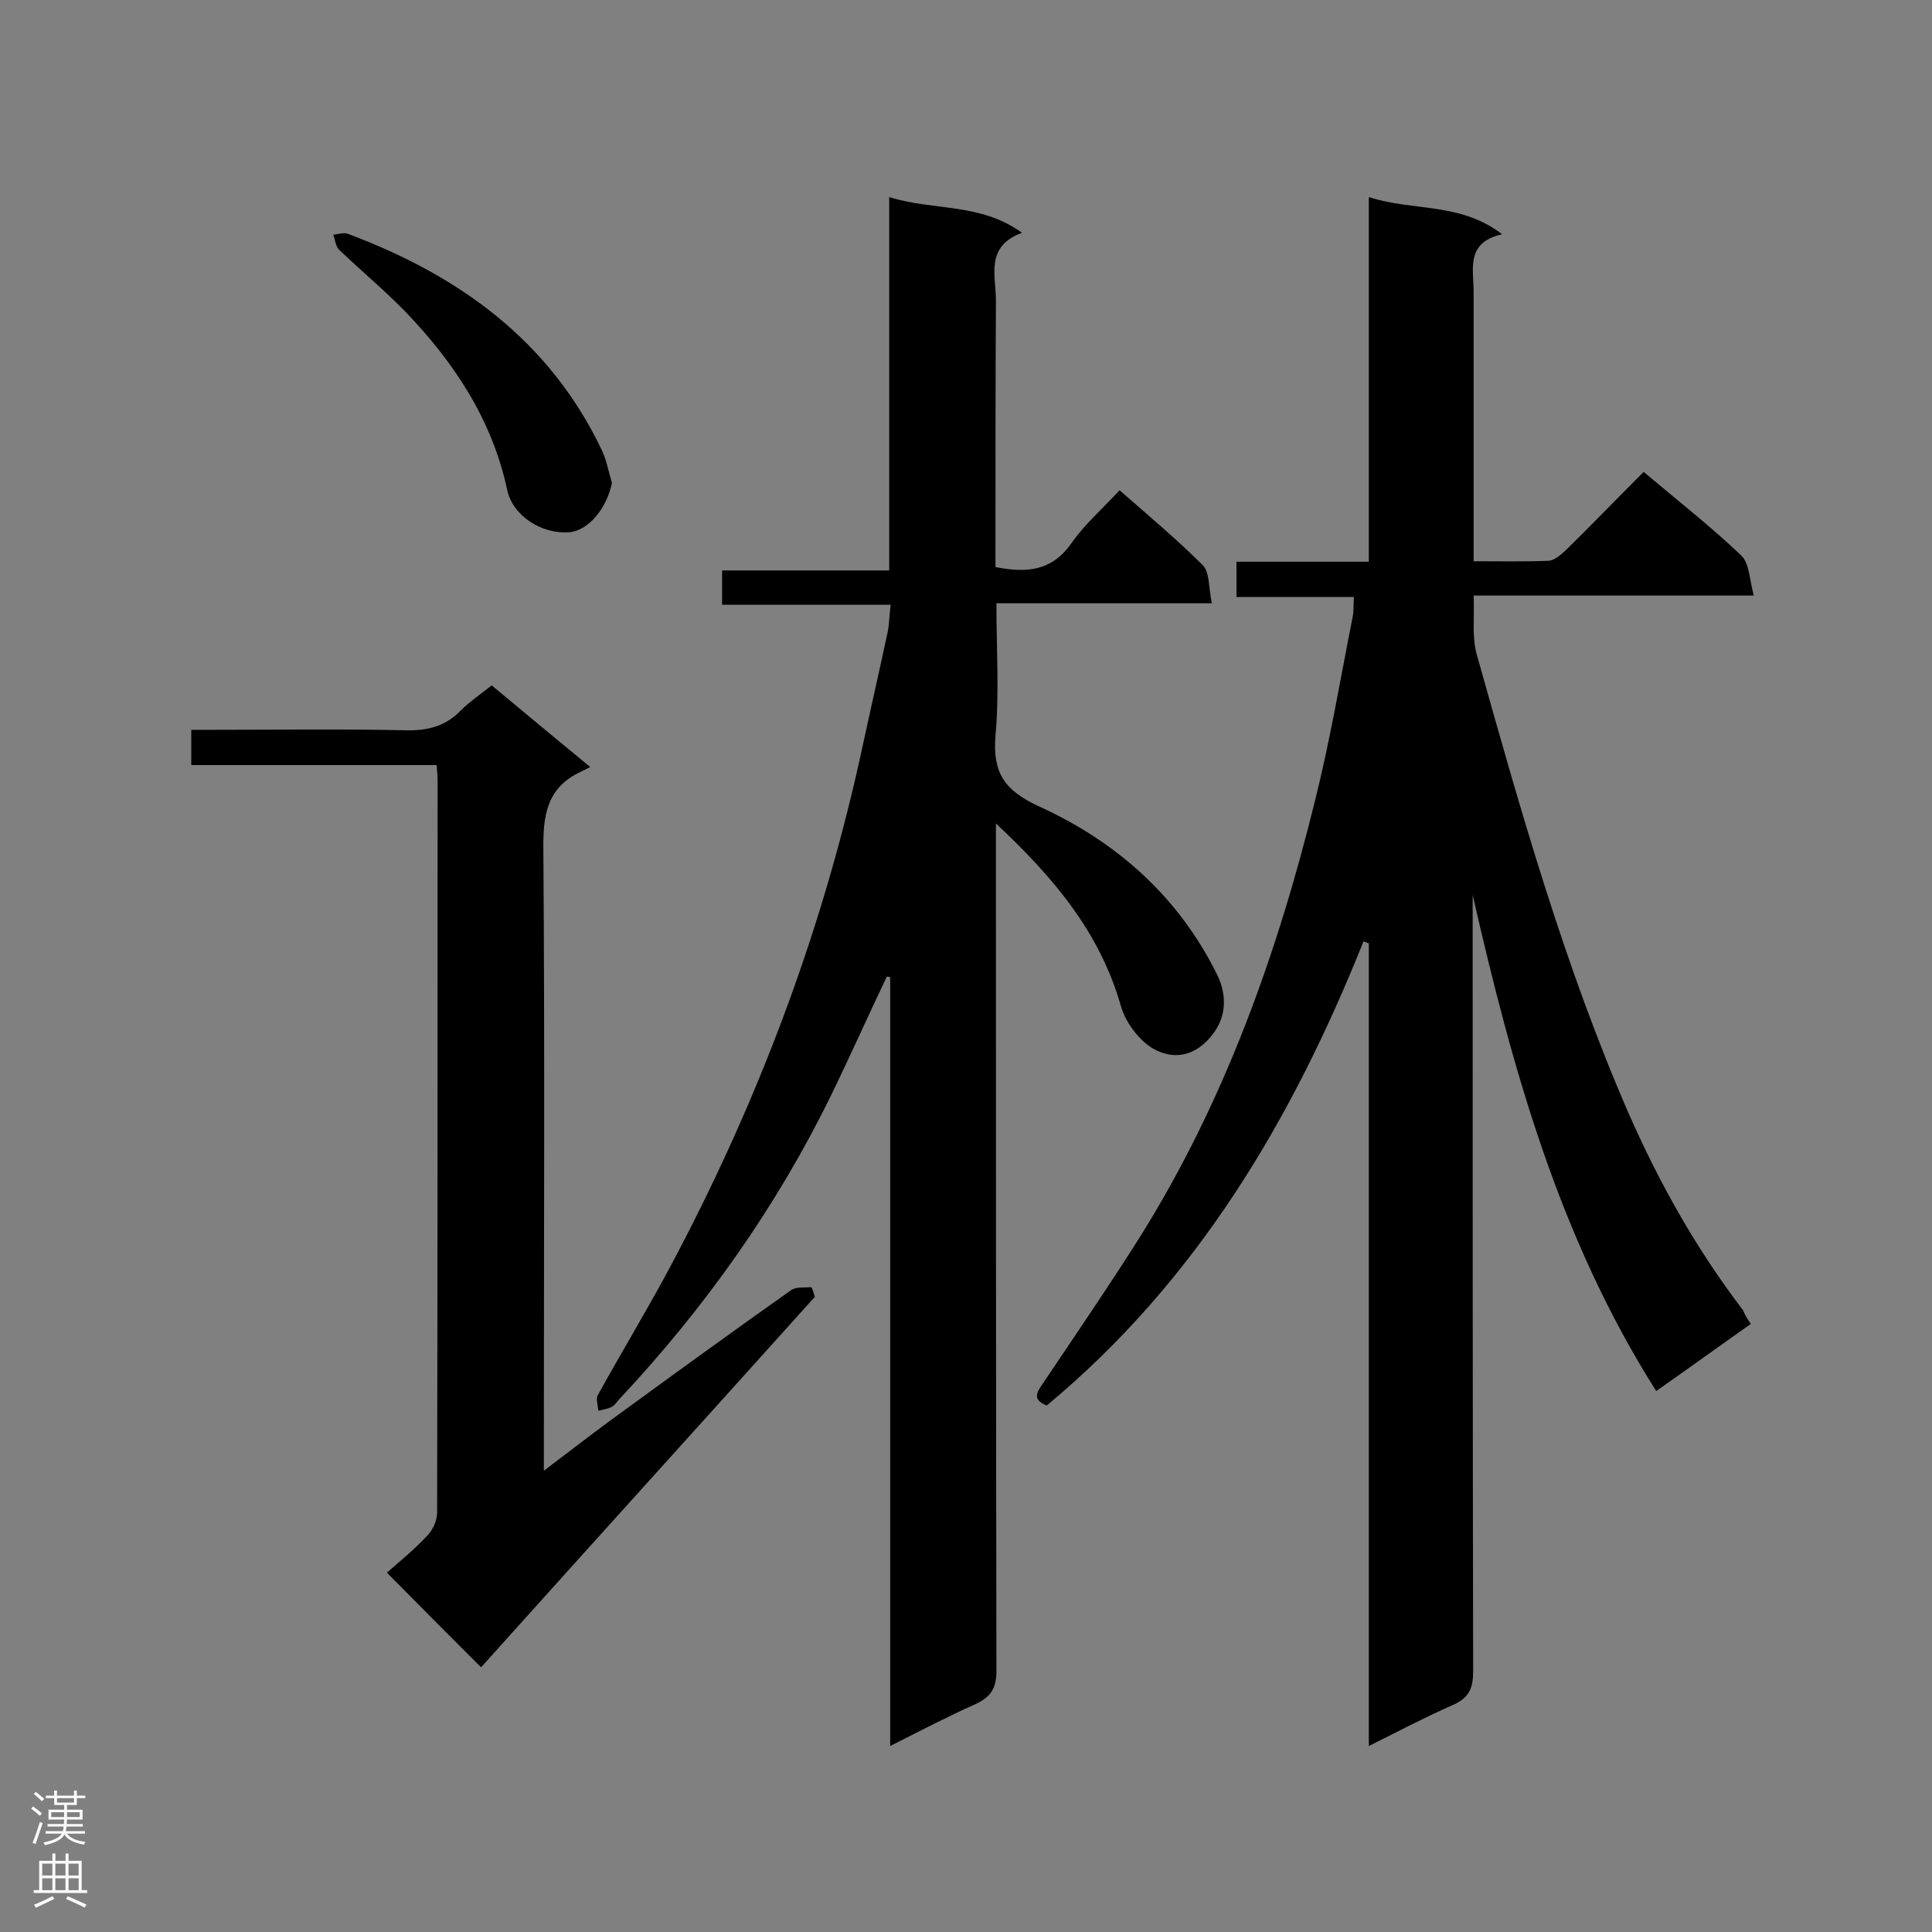 <svg enable-background="new 0 0 400 400" viewBox="0 0 400 400" xmlns="http://www.w3.org/2000/svg"><rect x="0" y="0" width="400" height="400" fill="#808080" stroke="none"/><g fill="#000001"><path d="m362.5 274.1c-6.4 4.5-12.6 9-19.6 13.9-20.1-31.7-29.8-66.8-38-102.7v4.9c0 51.9 0 103.8.1 155.8 0 3.5-.8 5.5-4.2 7-5.7 2.5-11.2 5.4-17.4 8.5 0-55.9 0-111 0-166.2-.4-.1-.8-.3-1.1-.4-14.8 37-34.6 70.4-65.6 96.1-3.2-1.3-1.9-2.9-.7-4.7 6.8-10.1 13.7-20.2 20.2-30.5 17.4-27.9 28.3-58.5 36.1-90.2 3.1-12.4 5.2-25 7.7-37.6.3-1.3.2-2.6.3-4.4-8.2 0-16.1 0-24.3 0 0-2.6 0-4.7 0-7.3h27.4c0-25.3 0-50 0-75.5 9.2 3 18.9 1 27.6 7.7-7.6 1.7-5.9 7.2-5.9 11.9v50.6 5.2c5.5 0 10.6.1 15.6-.1 1.2-.1 2.5-1.3 3.5-2.2 5.4-5.3 10.6-10.7 16.1-16.2 7 5.9 13.9 11.3 20.2 17.3 1.7 1.6 1.7 5 2.6 8.3-19.9 0-38.6 0-58 0 .2 4.5-.4 8.7.7 12.4 9 32 18 64 31.3 94.6 6.4 14.6 14.1 28.3 23.8 41 .3.8.8 1.7 1.6 2.8z"/><path d="m184.4 125.2c-12.1 0-23.4 0-34.9 0 0-2.5 0-4.6 0-7.1h34.6c0-25.7 0-51.1 0-77.3 9.2 2.9 18.8 1.1 27.5 7.4-7.7 2.8-5.4 8.9-5.4 14-.1 16.9-.1 33.7-.1 50.6v4.6c6.5 1.3 11.7.8 15.7-4.9 2.7-3.9 6.4-7.1 10-11 5.9 5.2 11.8 10.1 17.2 15.5 1.5 1.5 1.2 4.7 1.9 7.9-15.3 0-29.7 0-44.6 0 0 9.6.6 18.6-.2 27.5-.6 7.5 1.8 11.2 8.9 14.5 16.1 7.3 29 18.7 37 34.9 2 4.1 1.9 8.4-.6 11.9-3.2 4.5-7.7 6.1-12.5 3.5-3-1.7-5.8-5.4-6.8-8.8-4.3-15.2-13.8-26.6-25.9-37.9v6.1c0 56.4 0 112.9.1 169.3 0 3.6-1.1 5.4-4.3 6.9-5.8 2.6-11.4 5.5-17.7 8.7 0-53.6 0-106.4 0-159.2-.2 0-.5-.1-.7-.1-3.9 8.2-7.6 16.5-11.6 24.7-11.3 23.1-26.1 43.9-43.7 62.7-.5.5-.9 1.2-1.5 1.6-.9.5-1.9.6-2.9.9-.1-1.1-.6-2.5-.1-3.3 4.9-8.9 10.2-17.6 15-26.6 17.7-33.2 31-68.1 39.2-105 1.9-8.8 3.9-17.6 5.8-26.4.3-1.5.3-3.2.6-5.6z"/><path d="m168.7 268.5c-23.1 25.7-46.3 51.3-69.1 76.7-6.8-6.8-12.8-12.8-19.5-19.6 2.4-2.1 5.6-4.7 8.3-7.6 1.2-1.2 2.1-3.2 2.1-4.8.1-50.6.1-101.2.1-151.8 0-.8-.1-1.7-.2-3-16.9 0-33.7 0-50.8 0 0-2.6 0-4.6 0-7.3h4.7c13.2 0 26.5-.2 39.7.1 4.5.1 8.2-.8 11.4-4.1 1.8-1.8 4-3.3 6.4-5.2 6.6 5.5 13.1 10.9 20.4 16.9-1 .5-1.5.8-2 1-7.2 3.4-7.8 9.3-7.7 16.5.3 40.8.1 81.7.1 122.6v5.6c6.3-4.8 11.9-9.1 17.6-13.2 11.1-8.1 22.3-16.2 33.6-24.2 1-.7 2.8-.5 4.2-.6.3.6.5 1.3.7 2z"/><path d="m126.7 100c-1.1 5.3-4.9 9.9-8.9 10.2-5.8.4-11.7-3.5-12.8-8.8-3.1-14.5-11-26.4-21.1-36.9-4.4-4.5-9.2-8.5-13.7-12.8-.7-.7-.8-2-1.2-3.1 1-.1 2.2-.5 3-.2 23 8.6 41.8 22.1 52.6 44.8 1 2.1 1.4 4.5 2.1 6.8z"/></g><path d="m6.44 374.46.42-.45c.65.47 1.27.95 1.85 1.44l-.45.49c-.65-.56-1.25-1.06-1.82-1.48m.93 7.33-.63-.26c.55-1.36 1.05-2.8 1.52-4.33.19.1.38.19.59.27-.46 1.29-.95 2.73-1.48 4.32m-.38-10.38.44-.42c.43.34 1.01.82 1.74 1.44l-.49.49c-.53-.51-1.09-1.01-1.69-1.51m2.5.35h1.72v-1.04h.59v1.04h3.52v-1.04h.59v1.04h1.75v.53h-1.75v1.42h-2.03v.97h3.22v2.03h-3.24c0 .35-.01.66-.03.93h3.32v.53h-3.37c-.03.27-.08.58-.15.94h3.96v.53h-3.71c.67.92 1.93 1.48 3.79 1.68-.13.24-.23.44-.29.59-2.13-.38-3.48-1.08-4.04-2.12-.43.97-1.77 1.72-4.03 2.23-.09-.19-.2-.37-.33-.55 2.1-.42 3.37-1.03 3.81-1.83h-3.36v-.53h3.58c.08-.29.13-.61.16-.94h-3.33v-.53h3.39c.02-.27.04-.58.04-.93h-3.23v-2.03h3.25v-.97h-2.07v-1.42h-1.73zm1.12 3.44v1h2.65c.01-.3.02-.44.01-.4v-.25-.35zm1.19-2h3.52v-.91h-3.52zm4.71 2h-2.63v.59c0 .15-.01.28-.01.4h2.64z" fill="#fafafa"/><path d="m13.56 383.74h.63v1.52h2.72v6.07h1.13v.6h-11.06v-.6h1.13v-6.07h2.73v-1.52h.63v1.52h2.1v-1.52zm-2.69 8.83.38.56c-1.24.63-2.53 1.25-3.85 1.85-.1-.21-.21-.42-.34-.63 1.36-.55 2.63-1.15 3.81-1.78m-2.13-4.27h2.1v-2.45h-2.1zm0 3.04h2.1v-2.46h-2.1zm2.72-3.04h2.1v-2.45h-2.1zm0 3.04h2.1v-2.46h-2.1zm6.07 3.6c-1.41-.71-2.7-1.3-3.86-1.78l.35-.56c1.45.62 2.75 1.19 3.88 1.72zm-1.25-9.09h-2.1v2.45h2.1zm-2.09 5.49h2.1v-2.46h-2.1z" fill="#fafafa"/></svg>